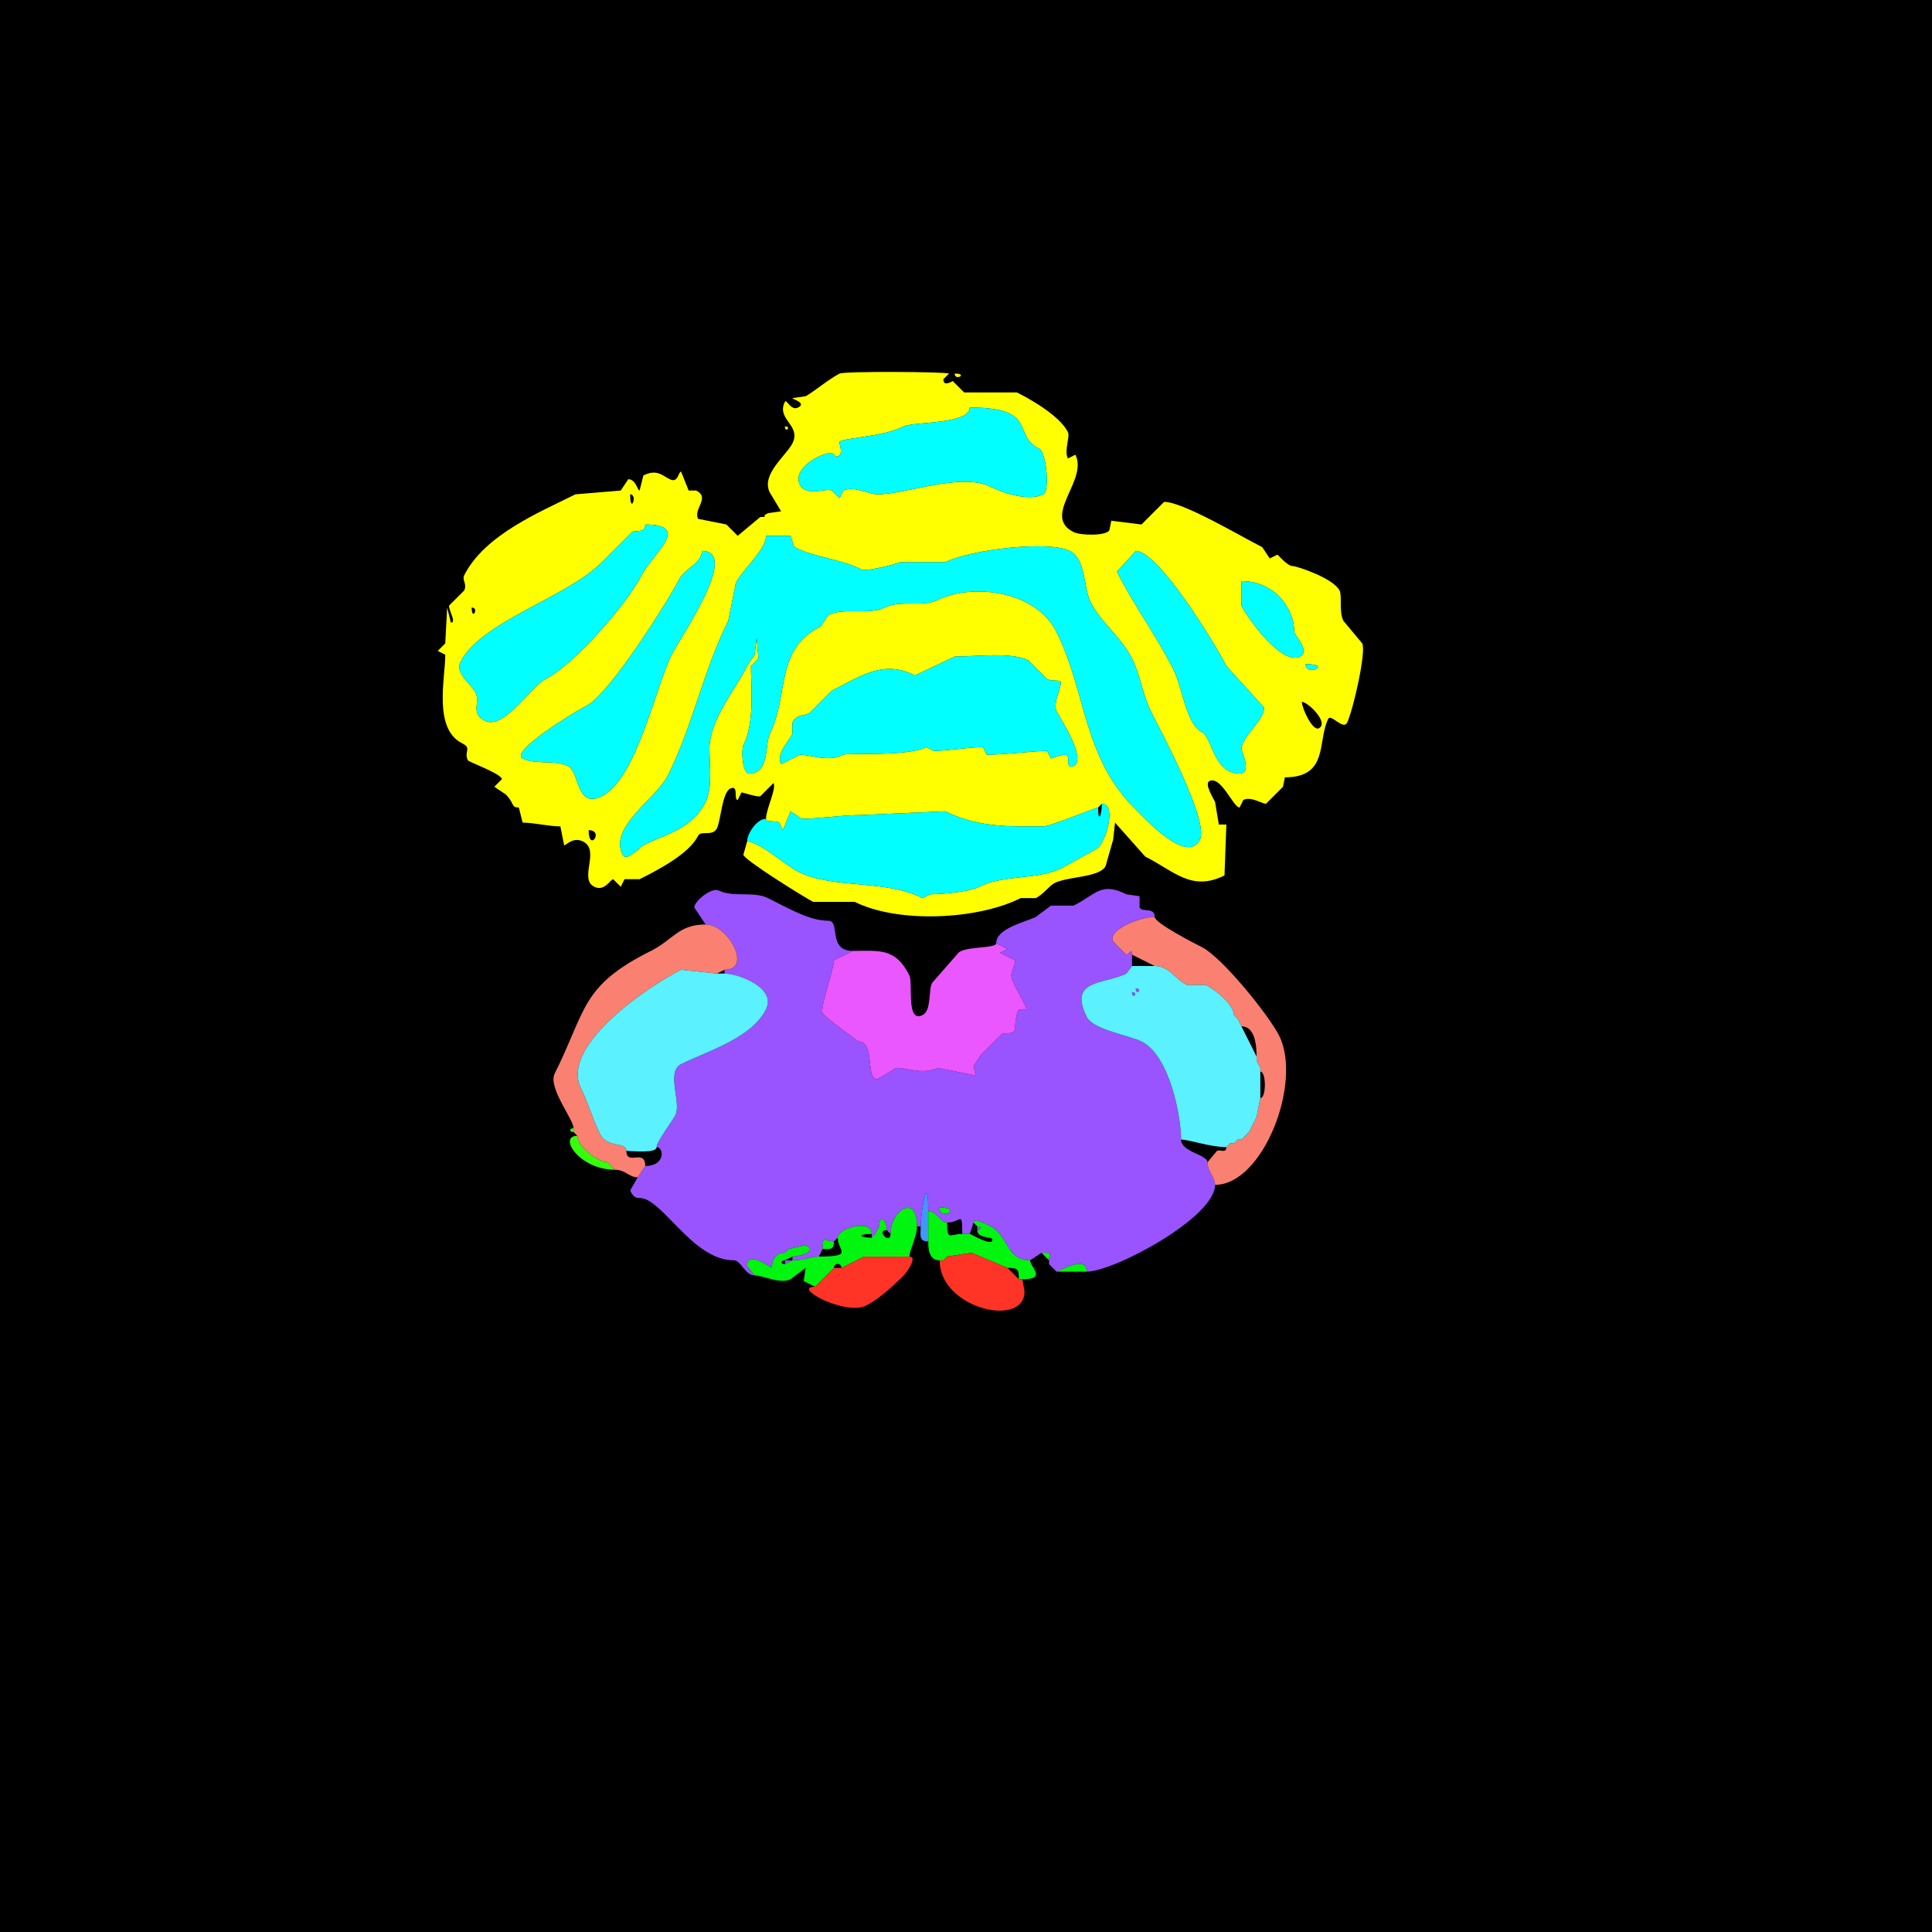 <?xml version="1.0" encoding="UTF-8"?>
<svg xmlns="http://www.w3.org/2000/svg" xmlns:xlink="http://www.w3.org/1999/xlink" width="430px" height="430px" viewBox="0 0 430 430" version="1.1">
<g id="surface1">
<rect x="0" y="0" width="430" height="430" style="fill:rgb(0%,0%,0%);fill-opacity:1;stroke:none;"/>
<path style=" stroke:none;fill-rule:evenodd;fill:rgb(100%,100%,0%);fill-opacity:1;" d="M 131.016 184.766 C 131.016 189.863 134.574 184.766 131.016 184.766 M 289.746 156.211 C 289.746 157.586 292.121 162.793 293.523 162.09 C 295.895 160.906 291.113 156.211 289.746 156.211 M 290.586 147.812 C 290.586 150.734 296.809 147.812 290.586 147.812 M 212.48 146.133 L 203.664 150.332 C 196.566 146.785 191.672 150.449 185.188 153.691 L 180.148 158.73 C 178.789 159.41 177.328 158.906 176.367 160.828 L 176.367 163.352 C 175.523 165.039 172.676 167.723 173.848 170.07 L 178.047 167.969 C 180.668 167.969 184.199 169.723 187.703 167.969 C 188.562 167.539 201.914 168.426 206.18 166.289 L 207.859 167.129 C 210.684 167.129 215.605 166.289 218.781 166.289 L 219.617 167.969 C 223.992 167.969 229.746 167.129 233.055 167.129 L 233.898 168.809 C 234.328 168.809 237.133 167.301 237.676 168.391 C 237.953 168.938 237.277 171.316 238.938 170.488 C 242.02 168.945 235.867 159.734 235.156 158.312 C 234.199 156.398 236.547 152.695 235.996 151.594 C 235.914 151.43 233.895 151.59 233.055 151.172 L 228.859 146.973 C 225.055 145.07 217.258 146.133 212.48 146.133 M 104.98 135.215 C 104.98 138.359 106.738 135.215 104.98 135.215 M 276.309 129.336 L 276.309 134.797 C 277.797 137.77 285.289 148.152 289.328 146.133 C 291.734 144.93 288.066 141.34 288.066 140.672 C 288.066 135.387 283.684 129.336 276.309 129.336 M 252.793 122.617 L 248.594 127.234 C 252.266 134.582 257.301 141.293 261.191 149.07 C 263.207 153.098 263.98 161.176 267.492 162.93 C 269.844 164.105 270.043 172.168 275.891 172.168 C 278.723 172.168 276.309 167.188 276.309 166.711 C 276.309 164.02 281.348 160.367 281.348 157.469 L 272.949 148.234 C 270.598 143.531 257.863 122.617 252.793 122.617 M 156.211 122.617 C 156.211 125.426 152.348 126.566 151.172 128.914 C 149.004 133.254 135.633 154.531 130.594 157.051 C 128.156 158.27 113.297 167.297 116.32 168.809 C 119.25 170.273 123.535 169.059 126.398 170.488 C 129.059 171.82 128.18 180.094 133.953 177.207 C 141.684 173.344 145.93 152.84 149.492 145.711 C 151.422 141.852 164.863 122.617 156.211 122.617 M 170.488 119.258 C 170.488 122.348 165.324 126.648 163.77 129.758 L 162.09 138.156 C 156.559 149.223 154.16 161.574 148.652 172.586 C 146.031 177.828 135.453 183.984 138.574 190.227 C 139.445 191.965 142.402 188.52 143.195 188.125 C 148.309 185.566 154 184.57 157.051 178.469 C 158.652 175.262 157.891 169.477 157.891 166.711 C 157.891 160.281 163.539 153.734 166.289 148.234 C 166.84 147.133 167.566 146.523 167.969 145.711 L 168.391 141.934 L 168.809 146.555 L 167.129 148.234 C 167.129 152.551 168.043 160.68 165.449 165.867 C 164.969 166.832 165.168 172.168 166.711 172.168 C 171.371 172.168 170.203 165.598 171.328 163.352 C 175.66 154.68 172.355 144.57 182.664 139.414 L 184.344 136.895 C 187.887 135.125 193.469 136.953 196.945 135.215 C 200.43 133.473 205.371 135.199 208.703 133.535 C 215.934 129.918 230.375 131.109 235.156 140.672 C 241.699 153.762 241.023 168.375 252.375 179.727 C 254.543 181.895 264.191 192.625 267.07 186.867 C 269.141 182.727 258.27 162.547 256.152 158.312 C 254.332 154.672 253.797 150.238 251.953 146.555 C 249.59 141.828 245.051 138.625 242.715 133.953 C 241.074 130.676 241.723 124.43 238.094 122.617 C 233.406 120.273 216.109 122.273 210.383 125.137 L 200.305 125.137 C 199.309 125.633 192.684 127.207 191.906 126.816 C 186.82 124.273 181.574 124.172 176.789 121.777 L 175.945 119.258 L 170.488 119.258 M 143.613 116.738 C 143.613 118.703 141.645 117.934 140.672 118.418 L 133.953 125.137 C 125.949 133.141 107.004 138.309 102.461 147.391 C 101.246 149.824 104.949 152.371 105.82 154.109 C 106.973 156.414 104.609 158.754 107.922 160.41 C 112.195 162.547 118.102 152.801 121.359 151.172 C 127.805 147.949 139.719 134.188 142.773 128.078 C 145.066 123.492 154.16 116.738 143.613 116.738 M 140.254 110.02 C 140.254 114.695 142.027 110.02 140.254 110.02 M 215.84 90.703 C 215.84 94.477 203.289 93.828 201.141 94.902 C 196.512 97.219 188.688 97.352 186.867 98.262 C 186.559 98.414 188.156 101.621 186.023 101.621 L 185.188 100.781 C 182.664 100.781 176.211 104.246 178.047 107.922 C 179.398 110.621 183.922 108.547 185.188 109.18 L 186.867 110.859 L 187.703 109.18 C 189.926 108.07 193.539 110.02 195.266 110.02 C 201.797 110.02 213.922 105.07 220.461 108.34 C 223.48 109.852 229.09 111.582 232.219 110.02 C 233.715 109.27 232.816 100.66 231.375 99.941 C 225.051 96.777 231.316 90.703 215.84 90.703 M 170.488 182.246 C 170.488 180.09 172.832 175.594 172.168 174.266 L 169.227 177.207 C 168.648 177.496 165.398 176.367 165.031 176.367 L 164.188 178.047 C 163.207 178.047 164.504 174.531 162.508 175.527 C 160.715 176.426 160.414 182.656 159.57 184.344 C 158.613 186.262 156.012 184.742 155.371 186.023 C 153.453 189.859 147.129 193.297 142.352 195.684 L 138.992 195.684 L 138.156 197.363 L 136.477 195.684 C 135.852 195.684 134.566 198.508 132.273 197.363 C 128.734 195.594 133.684 189.25 129.758 187.285 C 127.555 186.184 126.062 188.125 125.555 188.125 L 124.719 183.926 C 122.125 183.926 118.848 183.086 116.32 183.086 L 115.477 179.727 C 113.68 179.727 114.613 178.859 112.539 176.789 L 110.02 175.109 L 111.699 173.43 C 111.699 172.246 104.32 169.586 104.141 169.227 C 103.152 167.25 105.129 166.574 102.883 165.449 C 96.375 162.195 99.102 150.984 99.102 145.711 L 97.422 144.875 L 99.102 143.195 L 99.523 135.215 L 100.359 138.574 C 101.629 138.574 99.941 136.062 99.941 134.797 L 103.301 131.438 C 104.027 129.98 102.797 129.082 103.301 128.078 C 107.824 119.035 120.172 113.973 128.078 110.02 L 138.156 109.18 L 139.836 106.66 C 141.527 106.66 141.883 109.18 142.352 109.18 L 143.195 105.82 C 146.145 104.344 147.379 105.812 149.07 106.66 C 150.992 107.621 150.922 104.98 151.594 104.98 L 153.273 109.18 L 154.953 109.18 C 158.145 110.777 154.262 113.258 155.371 115.477 L 161.672 116.738 L 164.188 119.258 L 169.227 115.059 C 171.336 115.059 169.113 115.117 170.906 114.219 L 173.848 113.797 L 171.328 109.602 C 169.32 105.586 175.016 101.387 176.367 98.68 C 178.402 94.609 172.719 93.383 174.688 89.445 C 175.07 88.68 175.984 91.523 177.625 90.703 C 179.625 89.703 176.367 88.859 176.367 88.602 L 179.305 88.184 C 180.742 87.469 184.594 84.281 186.867 83.145 C 187.965 82.594 210.402 82.734 211.219 83.145 L 209.961 84.406 C 209.961 86.215 211.891 84.824 212.062 84.824 L 214.578 87.344 L 226.336 87.344 C 230.223 89.285 236.016 92.844 237.676 96.164 C 238.211 97.234 236.777 100.246 237.676 102.039 L 239.355 101.203 C 242.211 106.914 231.797 114.848 238.938 118.418 C 240.527 119.215 246.266 119.297 246.914 118 L 247.336 115.898 L 254.055 116.738 L 259.094 111.699 C 263.34 111.699 276.242 119.438 280.93 121.777 L 282.609 124.297 L 284.289 123.457 C 284.438 123.457 286.539 125.977 287.648 125.977 C 288.656 125.977 296.781 128.707 298.145 131.438 C 298.746 132.637 297.977 136.141 298.984 138.156 L 303.184 143.195 C 304.141 145.109 301.07 158.34 299.824 160.828 C 298.949 162.578 296.223 158.793 295.625 159.992 C 293.152 164.934 295.801 173.008 285.969 173.008 L 285.547 175.109 L 281.766 178.887 C 280.844 178.887 278.449 177.188 276.727 178.047 L 275.891 179.727 C 274.484 179.727 271.754 172.555 269.172 173.848 C 268.008 174.43 270.047 177.699 270.43 178.469 L 271.27 183.508 L 272.949 183.508 L 272.531 194.844 C 265.168 198.523 261.328 193.863 254.891 190.645 L 248.172 183.086 L 247.754 186.867 L 246.074 192.742 C 244.781 195.332 237.73 195.027 234.734 196.523 C 233.543 197.121 232.273 199.016 230.539 199.883 L 227.18 199.883 C 217.344 204.801 199.723 205.473 190.227 200.723 L 180.984 200.723 C 179.105 199.781 165.449 191.273 165.449 190.227 L 166.289 187.285 C 168.965 187.285 175.031 192.707 177.625 194.004 C 185.504 197.941 196.879 195.648 205.344 199.883 C 205.344 199.883 207.023 199.043 207.023 199.043 C 208.84 199.043 215.422 198.621 217.938 197.363 C 223.504 194.582 230.934 195.906 236.414 193.164 C 236.414 193.164 243.977 188.965 243.977 188.965 C 246.039 187.934 248.695 178.887 245.234 178.887 C 245.234 178.887 244.395 179.727 244.395 179.727 C 243.875 179.727 233.77 183.926 232.219 183.926 C 225.855 183.926 218.039 184.395 210.383 180.566 C 210.383 180.566 191.484 181.406 191.484 181.406 C 187.219 181.406 181.938 182.246 178.469 182.246 C 178.469 182.246 175.945 180.566 175.945 180.566 C 175.945 180.566 174.266 184.766 174.266 184.766 C 174.266 184.766 173.43 183.086 173.43 183.086 C 172.332 182.539 170.488 183.09 170.488 182.246 Z M 170.488 182.246 "/>
<path style=" stroke:none;fill-rule:nonzero;fill:rgb(100%,100%,0%);fill-opacity:1;" d="M 212.48 83.145 C 212.48 84.902 215.625 83.145 212.48 83.145 Z M 212.48 83.145 "/>
<path style=" stroke:none;fill-rule:nonzero;fill:rgb(0%,100%,100%);fill-opacity:1;" d="M 215.84 90.703 C 215.84 94.477 203.289 93.828 201.141 94.902 C 196.512 97.219 188.688 97.352 186.867 98.262 C 186.559 98.414 188.156 101.621 186.023 101.621 L 185.188 100.781 C 182.664 100.781 176.211 104.246 178.047 107.922 C 179.398 110.621 183.922 108.547 185.188 109.18 L 186.867 110.859 L 187.703 109.18 C 189.926 108.07 193.539 110.02 195.266 110.02 C 201.797 110.02 213.922 105.07 220.461 108.34 C 223.48 109.852 229.09 111.582 232.219 110.02 C 233.715 109.27 232.816 100.66 231.375 99.941 C 225.051 96.777 231.316 90.703 215.84 90.703 Z M 215.84 90.703 "/>
<path style=" stroke:none;fill-rule:nonzero;fill:rgb(100%,100%,0%);fill-opacity:1;" d="M 174.688 94.902 C 174.688 96.523 176.309 94.902 174.688 94.902 Z M 174.688 94.902 "/>
<path style=" stroke:none;fill-rule:nonzero;fill:rgb(0%,100%,100%);fill-opacity:1;" d="M 143.613 116.738 C 143.613 118.703 141.645 117.934 140.672 118.418 L 133.953 125.137 C 125.949 133.141 107.004 138.309 102.461 147.391 C 101.246 149.824 104.949 152.371 105.82 154.109 C 106.973 156.414 104.609 158.754 107.922 160.41 C 112.195 162.547 118.102 152.801 121.359 151.172 C 127.805 147.949 139.719 134.188 142.773 128.078 C 145.066 123.492 154.16 116.738 143.613 116.738 Z M 143.613 116.738 "/>
<path style=" stroke:none;fill-rule:nonzero;fill:rgb(0%,100%,100%);fill-opacity:1;" d="M 170.488 119.258 C 170.488 122.348 165.324 126.648 163.77 129.758 L 162.09 138.156 C 156.559 149.223 154.16 161.574 148.652 172.586 C 146.031 177.828 135.453 183.984 138.574 190.227 C 139.445 191.965 142.402 188.52 143.195 188.125 C 148.309 185.566 154 184.57 157.051 178.469 C 158.652 175.262 157.891 169.477 157.891 166.711 C 157.891 160.281 163.539 153.734 166.289 148.234 C 166.84 147.133 167.566 146.523 167.969 145.711 L 168.391 141.934 L 168.809 146.555 L 167.129 148.234 C 167.129 152.551 168.043 160.68 165.449 165.867 C 164.969 166.832 165.168 172.168 166.711 172.168 C 171.371 172.168 170.203 165.598 171.328 163.352 C 175.66 154.68 172.355 144.57 182.664 139.414 L 184.344 136.895 C 187.887 135.125 193.469 136.953 196.945 135.215 C 200.43 133.473 205.371 135.199 208.703 133.535 C 215.934 129.918 230.375 131.109 235.156 140.672 C 241.699 153.762 241.023 168.375 252.375 179.727 C 254.543 181.895 264.191 192.625 267.07 186.867 C 269.141 182.727 258.27 162.547 256.152 158.312 C 254.332 154.672 253.797 150.238 251.953 146.555 C 249.59 141.828 245.051 138.625 242.715 133.953 C 241.074 130.676 241.723 124.43 238.094 122.617 C 233.406 120.273 216.109 122.273 210.383 125.137 L 200.305 125.137 C 199.309 125.633 192.684 127.207 191.906 126.816 C 186.82 124.273 181.574 124.172 176.789 121.777 L 175.945 119.258 Z M 170.488 119.258 "/>
<path style=" stroke:none;fill-rule:nonzero;fill:rgb(0%,100%,100%);fill-opacity:1;" d="M 156.211 122.617 C 156.211 125.426 152.348 126.566 151.172 128.914 C 149.004 133.254 135.633 154.531 130.594 157.051 C 128.156 158.27 113.297 167.297 116.32 168.809 C 119.25 170.273 123.535 169.059 126.398 170.488 C 129.059 171.82 128.18 180.094 133.953 177.207 C 141.684 173.344 145.93 152.84 149.492 145.711 C 151.422 141.852 164.863 122.617 156.211 122.617 Z M 156.211 122.617 "/>
<path style=" stroke:none;fill-rule:nonzero;fill:rgb(0%,100%,100%);fill-opacity:1;" d="M 252.793 122.617 L 248.594 127.234 C 252.266 134.582 257.301 141.293 261.191 149.07 C 263.207 153.098 263.98 161.176 267.492 162.93 C 269.844 164.105 270.043 172.168 275.891 172.168 C 278.723 172.168 276.309 167.188 276.309 166.711 C 276.309 164.02 281.348 160.367 281.348 157.469 L 272.949 148.234 C 270.598 143.531 257.863 122.617 252.793 122.617 Z M 252.793 122.617 "/>
<path style=" stroke:none;fill-rule:nonzero;fill:rgb(0%,100%,100%);fill-opacity:1;" d="M 276.309 129.336 L 276.309 134.797 C 277.797 137.77 285.289 148.152 289.328 146.133 C 291.734 144.93 288.066 141.34 288.066 140.672 C 288.066 135.387 283.684 129.336 276.309 129.336 Z M 276.309 129.336 "/>
<path style=" stroke:none;fill-rule:nonzero;fill:rgb(0%,100%,100%);fill-opacity:1;" d="M 212.48 146.133 L 203.664 150.332 C 196.566 146.785 191.672 150.449 185.188 153.691 L 180.148 158.73 C 178.789 159.41 177.328 158.906 176.367 160.828 L 176.367 163.352 C 175.523 165.039 172.676 167.723 173.848 170.07 L 178.047 167.969 C 180.668 167.969 184.199 169.723 187.703 167.969 C 188.562 167.539 201.914 168.426 206.18 166.289 L 207.859 167.129 C 210.684 167.129 215.605 166.289 218.781 166.289 L 219.617 167.969 C 223.992 167.969 229.746 167.129 233.055 167.129 L 233.898 168.809 C 234.328 168.809 237.133 167.301 237.676 168.391 C 237.953 168.938 237.277 171.316 238.938 170.488 C 242.02 168.945 235.867 159.734 235.156 158.312 C 234.199 156.398 236.547 152.695 235.996 151.594 C 235.914 151.43 233.895 151.59 233.055 151.172 L 228.859 146.973 C 225.055 145.07 217.258 146.133 212.48 146.133 Z M 212.48 146.133 "/>
<path style=" stroke:none;fill-rule:nonzero;fill:rgb(0%,100%,100%);fill-opacity:1;" d="M 290.586 147.812 C 290.586 150.734 296.809 147.812 290.586 147.812 Z M 290.586 147.812 "/>
<path style=" stroke:none;fill-rule:nonzero;fill:rgb(0%,100%,100%);fill-opacity:1;" d="M 170.488 182.246 C 168.453 182.246 166.289 185.508 166.289 187.285 C 168.965 187.285 175.031 192.707 177.625 194.004 C 185.504 197.941 196.879 195.648 205.344 199.883 C 205.344 199.883 207.023 199.043 207.023 199.043 C 208.84 199.043 215.422 198.621 217.938 197.363 C 223.504 194.582 230.934 195.906 236.414 193.164 C 236.414 193.164 243.977 188.965 243.977 188.965 C 246.039 187.934 248.695 178.887 245.234 178.887 C 245.234 181.496 244.395 183.312 244.395 179.727 C 243.875 179.727 233.77 183.926 232.219 183.926 C 225.855 183.926 218.039 184.395 210.383 180.566 C 210.383 180.566 191.484 181.406 191.484 181.406 C 187.219 181.406 181.938 182.246 178.469 182.246 C 178.469 182.246 175.945 180.566 175.945 180.566 C 175.945 180.566 174.266 184.766 174.266 184.766 C 174.266 184.766 173.43 183.086 173.43 183.086 C 172.332 182.539 170.488 183.09 170.488 182.246 Z M 170.488 182.246 "/>
<path style=" stroke:none;fill-rule:evenodd;fill:rgb(60%,32.549%,100%);fill-opacity:1;" d="M 209.121 268.75 C 209.121 271.93 214.375 268.75 209.121 268.75 M 235.156 283.027 C 235.605 283.027 241.875 279.172 241.875 283.027 C 247.902 283.027 270.43 271.008 270.43 263.711 C 270.43 262.055 268.75 260.758 268.75 258.672 C 268.75 257.004 262.871 256.406 262.871 253.633 C 262.871 248.637 260.363 234.953 254.055 231.797 C 251.441 230.492 243.305 229.199 241.875 226.336 C 237.645 217.875 245.844 219.105 250.695 216.68 C 250.695 216.68 251.953 215 251.953 215 C 251.953 215 251.953 212.48 251.953 212.48 C 251.953 210.766 251.145 212.48 250.695 212.48 C 250.695 212.48 247.754 209.539 247.754 209.539 C 246.441 206.914 253.805 204.082 256.992 204.082 C 256.992 201.789 254.215 203.148 253.633 201.984 C 253.633 201.984 253.633 199.461 253.633 199.461 C 253.633 199.461 250.695 199.043 250.695 199.043 C 245.008 196.199 244.004 199.027 238.938 201.562 C 238.938 201.562 233.898 201.562 233.898 201.562 C 233.898 201.562 230.539 204.082 230.539 204.082 C 228.254 205.223 221.719 206.566 221.719 209.961 C 221.719 209.961 224.238 211.219 224.238 211.219 C 224.238 211.219 222.559 212.062 222.559 212.062 C 222.559 212.062 225.918 213.742 225.918 213.742 C 225.918 214.766 225.078 216.238 225.078 217.102 C 225.078 218.672 228.695 224.145 228.438 224.656 C 228.438 224.656 226.758 224.656 226.758 224.656 C 225.996 226.18 225.918 228.328 225.918 228.859 C 225.918 230.383 223.621 229.797 222.977 230.117 C 222.977 230.117 218.359 234.734 218.359 234.734 C 218.359 234.734 216.68 237.258 216.68 237.258 C 216.68 237.258 217.102 239.355 217.102 239.355 C 217.102 239.355 208.703 237.676 208.703 237.676 C 205.535 239.258 201.949 237.676 199.461 237.676 C 199.461 237.676 195.266 240.195 195.266 240.195 C 192.547 240.195 194.824 231.797 191.062 231.797 C 190.992 231.797 183.473 226.273 183.086 225.5 C 182.441 224.211 185.605 215.773 185.605 213.742 C 185.605 213.742 189.805 211.641 189.805 211.641 C 184.148 211.641 187.133 204.922 184.344 204.922 C 180.242 204.922 175.863 202.359 170.906 199.883 C 167.738 198.297 163.191 199.805 159.992 198.203 C 158.418 197.418 154.531 200.512 154.531 201.984 C 154.531 201.984 157.051 205.762 157.051 205.762 C 162.113 205.762 167.535 215.84 161.25 215.84 C 161.25 215.84 161.25 216.68 161.25 216.68 C 164.395 216.68 172.883 219.871 170.488 224.656 C 167.25 231.133 157.059 234.102 151.594 236.836 C 148.18 238.543 151.707 245.426 150.332 248.172 C 149.668 249.504 146.133 254.133 146.133 255.312 C 147.773 255.312 148.164 259.512 143.613 259.512 C 143.613 259.512 141.934 262.031 141.934 262.031 C 141.934 262.031 140.254 264.969 140.254 264.969 C 141.527 267.52 141.992 266.051 144.031 267.07 C 148.965 269.535 155.062 280.508 163.352 280.508 C 164.914 280.508 165.832 283.867 167.969 283.867 C 167.969 283.867 166.289 281.766 166.289 281.766 C 166.289 278.168 171.66 282.188 171.75 282.188 C 171.809 282.188 171.672 278.828 174.688 278.828 C 174.688 278.828 175.527 277.988 175.527 277.988 C 175.527 277.988 179.305 277.148 179.305 277.148 C 182.156 278.574 177.734 279.668 176.367 279.668 C 176.367 279.668 176.367 280.508 176.367 280.508 C 179.344 280.508 180.105 279.668 182.246 279.668 C 182.246 279.668 183.086 277.988 183.086 277.988 C 183.086 274.672 183.582 276.309 185.605 276.309 C 185.605 276.309 186.445 275.469 186.445 275.469 C 186.445 273.418 194.004 271.172 194.004 274.629 C 194.004 274.629 194.004 275.469 194.004 275.469 C 194.004 275.469 194.844 274.629 194.844 274.629 C 194.844 274.629 195.684 272.949 195.684 272.949 C 195.684 270.035 197.363 271.621 197.363 273.789 C 197.363 273.789 198.203 274.629 198.203 274.629 C 198.203 269.465 204.082 265.492 204.082 272.949 C 204.082 272.949 204.922 272.949 204.922 272.949 C 204.922 269.359 206.602 260.559 206.602 269.59 C 208.586 269.59 209.164 272.109 210.801 272.109 C 213.949 272.109 214.16 269.219 214.16 274.629 C 214.16 274.629 215.84 274.629 215.84 274.629 C 215.84 274.629 216.68 272.109 216.68 272.109 C 216.68 270.938 219.605 272.523 220.461 272.949 C 224.48 274.961 223.836 280.508 229.277 280.508 C 229.277 280.508 231.797 278.828 231.797 278.828 C 234.453 278.828 233.477 278.738 233.477 280.508 C 233.477 280.508 233.477 281.348 233.477 281.348 C 233.477 281.348 234.316 282.188 234.316 282.188 C 234.316 282.188 235.156 283.027 235.156 283.027 Z M 235.156 283.027 "/>
<path style=" stroke:none;fill-rule:nonzero;fill:rgb(98.039%,50.196%,44.706%);fill-opacity:1;" d="M 268.75 258.672 C 268.75 260.758 270.43 262.055 270.43 263.711 C 281.102 263.711 289.914 240.953 284.707 230.539 C 282.43 225.98 272.012 213.062 267.492 210.801 C 265.953 210.031 256.992 205.422 256.992 204.082 C 253.805 204.082 246.441 206.914 247.754 209.539 C 247.754 209.539 250.695 212.48 250.695 212.48 C 251.145 212.48 251.953 210.766 251.953 212.48 C 251.953 212.48 256.992 215 256.992 215 C 260.23 215 261.434 217.852 264.133 219.199 C 264.133 219.199 268.328 219.199 268.328 219.199 C 270.828 220.449 274.629 223.73 274.629 225.918 C 274.629 225.918 275.469 226.758 275.469 226.758 C 275.469 226.758 276.309 228.438 276.309 228.438 C 279.461 228.438 279.668 233.031 279.668 235.156 C 279.668 235.156 279.668 235.996 279.668 235.996 C 279.668 235.996 280.508 237.676 280.508 237.676 C 280.508 237.676 280.508 238.516 280.508 238.516 C 281.852 238.516 281.852 244.395 280.508 244.395 C 280.508 244.395 279.668 248.594 279.668 248.594 C 279.668 248.594 278.828 250.273 278.828 250.273 C 278.828 250.273 277.988 251.953 277.988 251.953 C 277.988 251.953 277.148 252.793 277.148 252.793 C 277.148 252.793 276.309 253.633 276.309 253.633 C 276.309 253.633 275.469 253.633 275.469 253.633 C 275.469 253.633 274.629 254.473 274.629 254.473 C 274.629 254.473 273.789 254.473 273.789 254.473 C 273.789 254.473 272.949 255.312 272.949 255.312 C 272.949 256.793 271.621 255.766 270.852 256.152 C 270.852 256.152 268.75 258.672 268.75 258.672 Z M 268.75 258.672 "/>
<path style=" stroke:none;fill-rule:nonzero;fill:rgb(98.039%,50.196%,44.706%);fill-opacity:1;" d="M 136.895 260.352 C 139.223 260.352 139.977 262.031 141.934 262.031 C 141.934 262.031 143.613 259.512 143.613 259.512 C 143.613 255.531 139.414 259.578 139.414 256.152 C 139.414 254.008 135.172 255.648 133.535 252.375 C 131.945 249.191 130.977 245.578 129.336 242.297 C 124.445 232.512 145.055 219.109 151.594 215.84 C 151.594 215.84 159.57 216.68 159.57 216.68 C 159.57 216.68 161.25 215.84 161.25 215.84 C 167.535 215.84 162.113 205.762 157.051 205.762 C 150.98 205.762 149.805 209.176 144.875 211.641 C 129.227 219.465 130.566 224.715 123.457 238.938 C 121.895 242.062 127.656 249.098 127.656 251.113 C 127.656 251.113 127.656 251.953 127.656 251.953 C 127.656 251.953 128.496 252.793 128.496 252.793 C 128.496 255.191 133.051 258.672 135.215 258.672 C 135.215 258.672 136.055 259.512 136.055 259.512 C 136.055 259.512 136.895 260.352 136.895 260.352 Z M 136.895 260.352 "/>
<path style=" stroke:none;fill-rule:nonzero;fill:rgb(92.157%,34.118%,100%);fill-opacity:1;" d="M 221.719 209.961 L 224.238 211.219 L 222.559 212.062 L 225.918 213.742 C 225.918 214.766 225.078 216.238 225.078 217.102 C 225.078 218.672 228.695 224.145 228.438 224.656 L 226.758 224.656 C 225.996 226.18 225.918 228.328 225.918 228.859 C 225.918 230.383 223.621 229.797 222.977 230.117 L 218.359 234.734 L 216.68 237.258 L 217.102 239.355 L 208.703 237.676 C 205.535 239.258 201.949 237.676 199.461 237.676 L 195.266 240.195 C 192.547 240.195 194.824 231.797 191.062 231.797 C 190.992 231.797 183.473 226.273 183.086 225.5 C 182.441 224.211 185.605 215.773 185.605 213.742 L 189.805 211.641 C 195.672 211.641 199.285 210.867 202.402 217.102 C 203.246 218.785 201.594 227.793 205.344 225.918 C 207.344 224.918 206.602 220.461 207.441 218.781 C 207.441 218.781 213.32 212.062 213.32 212.062 C 214.801 210.582 221.719 211.129 221.719 209.961 Z M 221.719 209.961 "/>
<path style=" stroke:none;fill-rule:evenodd;fill:rgb(35.686%,94.51%,100%);fill-opacity:1;" d="M 251.953 220.879 C 251.953 222.5 253.574 220.879 251.953 220.879 M 252.793 220.039 C 252.793 221.66 254.414 220.039 252.793 220.039 M 273.789 254.473 L 274.629 254.473 C 274.629 254.473 275.469 253.633 275.469 253.633 C 275.469 253.633 276.309 253.633 276.309 253.633 C 276.309 253.633 277.148 252.793 277.148 252.793 C 277.148 252.793 277.988 251.953 277.988 251.953 C 277.988 251.953 278.828 250.273 278.828 250.273 C 278.828 250.273 279.668 248.594 279.668 248.594 C 279.668 248.594 280.508 244.395 280.508 244.395 C 280.508 244.395 280.508 238.516 280.508 238.516 C 280.508 238.516 280.508 237.676 280.508 237.676 C 280.508 237.676 279.668 235.996 279.668 235.996 C 279.668 235.996 279.668 235.156 279.668 235.156 C 279.668 235.156 276.309 228.438 276.309 228.438 C 276.309 228.438 275.469 226.758 275.469 226.758 C 275.469 226.758 274.629 225.918 274.629 225.918 C 274.629 223.73 270.828 220.449 268.328 219.199 C 268.328 219.199 264.133 219.199 264.133 219.199 C 261.434 217.852 260.23 215 256.992 215 C 256.992 215 251.953 215 251.953 215 C 251.953 215 250.695 216.68 250.695 216.68 C 245.844 219.105 237.645 217.875 241.875 226.336 C 243.305 229.199 251.441 230.492 254.055 231.797 C 260.363 234.953 262.871 248.637 262.871 253.633 C 264.676 253.633 269.328 255.312 272.949 255.312 C 272.949 255.312 273.789 254.473 273.789 254.473 Z M 273.789 254.473 "/>
<path style=" stroke:none;fill-rule:nonzero;fill:rgb(35.686%,94.51%,100%);fill-opacity:1;" d="M 146.133 255.312 C 146.133 256.77 140.664 256.152 139.414 256.152 C 139.414 254.008 135.172 255.648 133.535 252.375 C 131.945 249.191 130.977 245.578 129.336 242.297 C 124.445 232.512 145.055 219.109 151.594 215.84 C 151.594 215.84 159.57 216.68 159.57 216.68 C 159.57 216.68 161.25 216.68 161.25 216.68 C 164.395 216.68 172.883 219.871 170.488 224.656 C 167.25 231.133 157.059 234.102 151.594 236.836 C 148.18 238.543 151.707 245.426 150.332 248.172 C 149.668 249.504 146.133 254.133 146.133 255.312 Z M 146.133 255.312 "/>
<path style=" stroke:none;fill-rule:nonzero;fill:rgb(60%,32.549%,100%);fill-opacity:1;" d="M 252.793 220.039 C 252.793 221.66 254.414 220.039 252.793 220.039 Z M 252.793 220.039 "/>
<path style=" stroke:none;fill-rule:nonzero;fill:rgb(60%,32.549%,100%);fill-opacity:1;" d="M 251.953 220.879 C 251.953 222.5 253.574 220.879 251.953 220.879 Z M 251.953 220.879 "/>
<path style=" stroke:none;fill-rule:nonzero;fill:rgb(20.392%,100%,5.098%);fill-opacity:1;" d="M 127.656 251.113 C 126.66 251.113 126.66 251.953 127.656 251.953 C 127.656 251.953 127.656 251.113 127.656 251.113 Z M 127.656 251.113 "/>
<path style=" stroke:none;fill-rule:nonzero;fill:rgb(20.392%,100%,5.098%);fill-opacity:1;" d="M 136.055 259.512 L 136.895 260.352 C 128.898 260.352 124.117 252.793 128.496 252.793 C 128.496 255.191 133.051 258.672 135.215 258.672 C 135.215 258.672 136.055 259.512 136.055 259.512 Z M 136.055 259.512 "/>
<path style=" stroke:none;fill-rule:nonzero;fill:rgb(25.49%,58.824%,100%);fill-opacity:1;" d="M 204.922 272.949 C 204.922 274.777 204.383 276.309 206.602 276.309 C 206.602 276.309 206.602 269.59 206.602 269.59 C 206.602 260.559 204.922 269.359 204.922 272.949 Z M 204.922 272.949 "/>
<path style=" stroke:none;fill-rule:nonzero;fill:rgb(0%,96.471%,5.49%);fill-opacity:1;" d="M 183.926 283.867 L 181.406 286.387 C 181.406 286.387 178.887 285.125 178.887 285.125 C 178.887 285.125 179.305 282.188 179.305 282.188 C 179.305 282.188 175.945 284.707 175.945 284.707 C 173.621 285.871 169.844 283.867 167.969 283.867 C 167.969 283.867 166.289 281.766 166.289 281.766 C 166.289 278.168 171.66 282.188 171.75 282.188 C 171.809 282.188 171.672 278.828 174.688 278.828 C 174.688 278.828 175.527 277.988 175.527 277.988 C 175.527 277.988 179.305 277.148 179.305 277.148 C 182.156 278.574 177.734 279.668 176.367 279.668 C 176.367 279.668 174.688 280.508 174.688 280.508 C 173.691 280.508 173.691 281.348 174.688 281.348 C 174.688 281.348 176.367 280.508 176.367 280.508 C 179.344 280.508 180.105 279.668 182.246 279.668 C 190.148 279.668 186.445 278.391 186.445 275.469 C 186.445 273.418 194.004 271.172 194.004 274.629 C 190.758 274.629 191.07 275.469 194.004 275.469 C 194.004 275.469 194.844 274.629 194.844 274.629 C 194.844 274.629 195.684 272.949 195.684 272.949 C 195.684 270.035 197.363 271.621 197.363 273.789 C 194.844 273.789 198.203 277.148 198.203 274.629 C 198.203 269.465 204.082 265.492 204.082 272.949 C 204.082 275.191 202.402 278.281 202.402 279.668 C 198.738 279.668 195.465 279.668 192.324 279.668 C 192.324 279.668 190.645 280.508 190.645 280.508 C 190.645 280.508 187.285 282.188 187.285 282.188 C 187.285 281.012 185.605 281.012 185.605 282.188 C 185.605 282.188 184.766 283.027 184.766 283.027 C 184.766 283.027 183.926 283.867 183.926 283.867 Z M 183.926 283.867 "/>
<path style=" stroke:none;fill-rule:nonzero;fill:rgb(0%,96.471%,5.49%);fill-opacity:1;" d="M 209.121 268.75 C 209.121 271.93 214.375 268.75 209.121 268.75 Z M 209.121 268.75 "/>
<path style=" stroke:none;fill-rule:nonzero;fill:rgb(0%,96.471%,5.49%);fill-opacity:1;" d="M 226.758 284.707 L 227.598 284.707 C 233.086 284.707 229.277 282.016 229.277 280.508 C 223.836 280.508 224.48 274.961 220.461 272.949 C 219.605 272.523 216.68 270.938 216.68 272.109 C 216.68 272.109 217.52 272.949 217.52 272.949 C 218.516 272.949 218.516 273.789 217.52 273.789 C 217.52 275.727 220.879 275.152 220.879 275.891 C 220.879 277.578 216.07 274.629 215.84 274.629 C 215.84 274.629 214.16 274.629 214.16 274.629 C 211.371 274.629 210.801 276.316 210.801 272.109 C 209.164 272.109 208.586 269.59 206.602 269.59 C 206.602 269.59 206.602 276.309 206.602 276.309 C 206.602 277.223 206.477 280.508 209.121 280.508 C 209.121 280.508 209.961 280.508 209.961 280.508 C 209.961 280.508 210.801 279.668 210.801 279.668 C 210.801 279.668 216.258 278.828 216.258 278.828 C 216.258 278.828 224.238 282.188 224.238 282.188 C 226.547 282.188 226.758 282.398 226.758 284.707 Z M 226.758 284.707 "/>
<path style=" stroke:none;fill-rule:nonzero;fill:rgb(60%,32.549%,100%);fill-opacity:1;" d="M 217.52 272.949 C 218.516 272.949 218.516 273.789 217.52 273.789 C 217.52 273.789 217.52 272.949 217.52 272.949 Z M 217.52 272.949 "/>
<path style=" stroke:none;fill-rule:nonzero;fill:rgb(0%,96.471%,5.49%);fill-opacity:1;" d="M 185.605 276.309 C 183.582 276.309 183.086 274.672 183.086 277.988 C 184.77 277.988 185.605 278.234 185.605 276.309 Z M 185.605 276.309 "/>
<path style=" stroke:none;fill-rule:nonzero;fill:rgb(100%,20.392%,15.294%);fill-opacity:1;" d="M 183.926 283.867 L 181.406 286.387 C 176.035 286.387 188.117 292.898 192.742 290.586 C 195.574 289.172 198.961 286.051 201.141 283.867 C 201.672 283.336 204.387 279.668 202.402 279.668 C 198.738 279.668 195.465 279.668 192.324 279.668 C 192.324 279.668 190.645 280.508 190.645 280.508 C 190.645 280.508 187.285 282.188 187.285 282.188 C 187.285 282.188 185.605 282.188 185.605 282.188 C 185.605 282.188 184.766 283.027 184.766 283.027 C 184.766 283.027 183.926 283.867 183.926 283.867 Z M 183.926 283.867 "/>
<path style=" stroke:none;fill-rule:nonzero;fill:rgb(100%,20.392%,15.294%);fill-opacity:1;" d="M 226.758 284.707 L 227.598 284.707 C 227.598 286.273 228.551 287.418 227.598 289.328 C 224.836 294.848 209.121 290.305 209.121 280.508 C 209.121 280.508 209.961 280.508 209.961 280.508 C 209.961 280.508 210.801 279.668 210.801 279.668 C 210.801 279.668 216.258 278.828 216.258 278.828 C 216.258 278.828 224.238 282.188 224.238 282.188 C 224.238 282.188 226.758 284.707 226.758 284.707 Z M 226.758 284.707 "/>
<path style=" stroke:none;fill-rule:nonzero;fill:rgb(0%,96.471%,5.49%);fill-opacity:1;" d="M 231.797 278.828 C 234.453 278.828 233.477 278.738 233.477 280.508 C 233.477 280.508 231.797 278.828 231.797 278.828 Z M 231.797 278.828 "/>
<path style=" stroke:none;fill-rule:nonzero;fill:rgb(60%,32.549%,100%);fill-opacity:1;" d="M 176.367 280.508 L 174.688 281.348 C 174.688 281.348 174.688 280.508 174.688 280.508 C 174.688 280.508 176.367 280.508 176.367 280.508 Z M 176.367 280.508 "/>
<path style=" stroke:none;fill-rule:nonzero;fill:rgb(0%,96.471%,5.49%);fill-opacity:1;" d="M 233.477 281.348 L 234.316 282.188 C 234.316 282.188 233.477 281.348 233.477 281.348 Z M 233.477 281.348 "/>
<path style=" stroke:none;fill-rule:nonzero;fill:rgb(0%,96.471%,5.49%);fill-opacity:1;" d="M 235.156 283.027 C 235.605 283.027 241.875 279.172 241.875 283.027 C 240.594 283.027 233.742 283.027 235.156 283.027 Z M 235.156 283.027 "/>
</g>
</svg>
